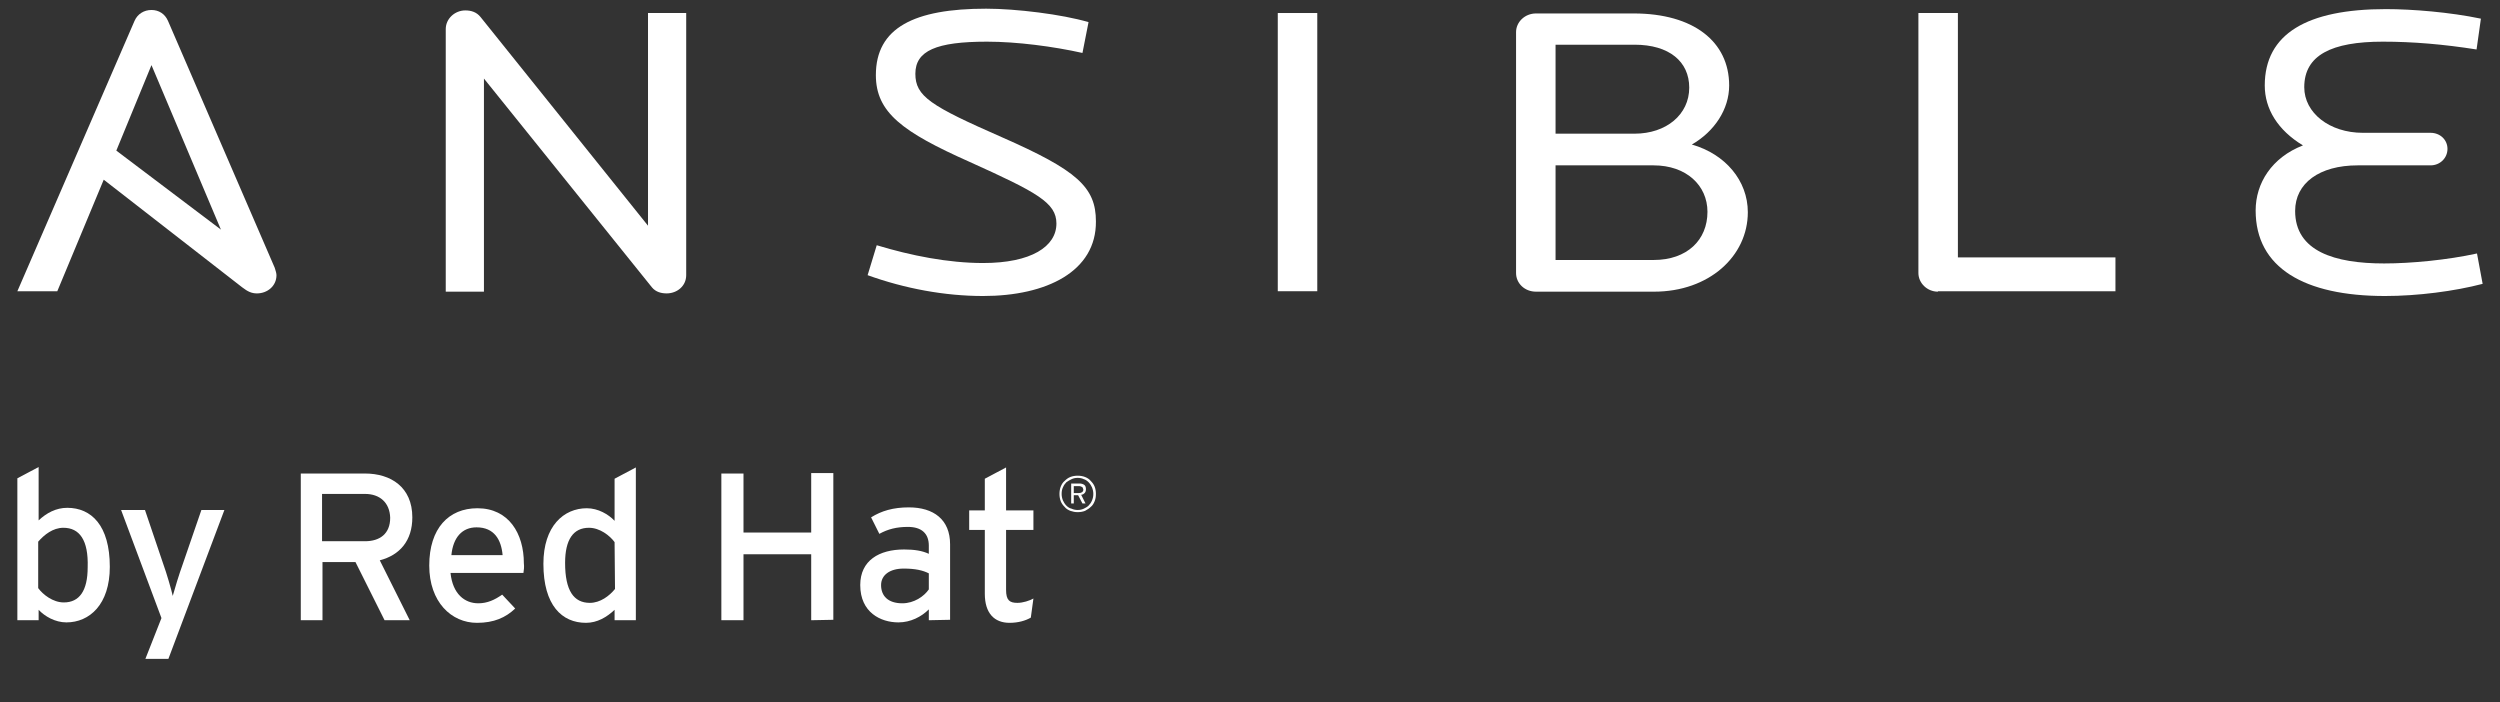 <?xml version="1.0" encoding="utf-8"?>
<!-- Generator: Adobe Illustrator 19.0.0, SVG Export Plug-In . SVG Version: 6.00 Build 0)  -->
<svg version="1.1" id="logo" xmlns="http://www.w3.org/2000/svg" xmlns:xlink="http://www.w3.org/1999/xlink" x="0px" y="0px"
	 viewBox="-223 432.2 576 161.8" style="enable-background:new -223 432.2 576 161.8;" xml:space="preserve">
<rect x="-223" y="432.2" width="576" height="161.8" fill="#333333" stroke="none"/>
<style type="text/css">
	.st0{fill:#FFFFFF;}
</style>
<g>
	<g>
		<path class="st0" d="M-207.7,575.6c-2.6,0-5-1.4-6.4-2.9v2.4h-4.9v-32.7l4.9-2.6v12.3c1.8-1.7,4-2.9,6.6-2.9c5.5,0,9.8,4,9.8,13.6
			C-197.7,571.5-202.4,575.6-207.7,575.6z M-208.4,553.8c-2.4,0-4.4,1.6-5.8,3.2v10.7c1.1,1.5,3.4,3.3,5.9,3.3
			c3.6,0,5.5-2.7,5.5-8.1C-202.6,556.6-204.7,553.8-208.4,553.8z"/>
		<path class="st0" d="M-184.2,584h-5.3l3.7-9.4l-9.3-24.9h5.5l4.2,12.4c0.8,2.2,1.9,6,2.2,7.4c0.4-1.5,1.5-5.1,2.3-7.3l4.3-12.5
			h5.3L-184.2,584z"/>
		<path class="st0" d="M-135.5,561.3l6.9,13.8h-5.8l-6.7-13.4h-7.6v13.4h-5v-33.8h14.8c5.9,0,10.9,3.1,10.9,10.1
			C-128,556.8-130.9,560.1-135.5,561.3z M-138.9,546h-9.9v10.9h9.9c3.4,0,5.8-1.7,5.8-5.4C-133.2,548-135.5,546-138.9,546z"/>
		<path class="st0" d="M-102.4,564.2h-16.8c0.5,4.9,3.3,7,6.4,7c2.1,0,3.8-0.8,5.5-2l3,3.2c-2.2,2.1-4.9,3.3-8.8,3.3
			c-5.9,0-11-4.8-11-13.2c0-8.6,4.5-13.2,11.1-13.2c7.2,0,10.7,5.8,10.7,12.7C-102.2,562.8-102.3,563.6-102.4,564.2z M-113.2,553.7
			c-3.3,0-5.4,2.3-5.8,6.4h11.8C-107.5,556.6-109.1,553.7-113.2,553.7z"/>
		<path class="st0" d="M-81.4,575.1v-2.4c-1.8,1.7-4,3-6.6,3c-5.5,0-9.8-4-9.8-13.6c0-8.7,4.7-12.8,10-12.8c2.6,0,5,1.4,6.4,2.9
			v-9.7l4.9-2.6v35.2L-81.4,575.1L-81.4,575.1z M-81.4,557.1c-1.1-1.5-3.4-3.3-5.9-3.3c-3.6,0-5.5,2.7-5.5,8.1c0,6.4,2,9.2,5.7,9.2
			c2.4,0,4.5-1.6,5.8-3.2L-81.4,557.1L-81.4,557.1z"/>
		<path class="st0" d="M-36.1,575.1v-15.2h-15.6v15.2h-5.1v-33.8h5.1v13.6h15.6v-13.7h5.1V575L-36.1,575.1L-36.1,575.1z"/>
		<path class="st0" d="M-9,575.1v-2.5c-1.7,1.7-4.2,3-7,3c-4.1,0-8.8-2.3-8.8-8.6c0-5.7,4.4-8.2,10.1-8.2c2.4,0,4.2,0.3,5.7,1v-1.9
			c0-2.8-1.7-4.3-4.8-4.3c-2.6,0-4.6,0.5-6.6,1.6l-1.9-3.8c2.4-1.5,5.1-2.3,8.7-2.3c5.7,0,9.5,2.8,9.5,8.5V575L-9,575.1L-9,575.1z
			 M-9,564.3c-1.4-0.7-3.1-1.1-5.8-1.1c-3.2,0-5.2,1.5-5.2,3.8c0,2.5,1.6,4.2,4.9,4.2c2.7,0,5-1.6,6.1-3.2V564.3z"/>
		<path class="st0" d="M14.5,574.5c-1.2,0.7-2.9,1.2-4.9,1.2c-3.5,0-5.7-2.2-5.7-6.7v-14.7H0.3v-4.5h3.6v-7.3l4.9-2.6v9.9h6.3v4.5
			H8.8v13.8c0,2.4,0.8,3,2.6,3c1.3,0,2.8-0.5,3.7-1L14.5,574.5z"/>
	</g>
	<g>
		<path class="st0" d="M29.2,547.7c-0.2,0.5-0.5,1-0.9,1.3c-0.4,0.4-0.8,0.6-1.3,0.9c-0.5,0.2-1.1,0.3-1.7,0.3s-1.1-0.1-1.7-0.3
			c-0.5-0.2-1-0.5-1.3-0.9c-0.4-0.4-0.7-0.8-0.9-1.3s-0.3-1.1-0.3-1.7c0-0.6,0.1-1.2,0.3-1.7s0.5-1,0.9-1.3c0.4-0.4,0.8-0.7,1.3-0.9
			s1.1-0.3,1.7-0.3s1.2,0.1,1.7,0.3s1,0.5,1.3,0.9c0.4,0.4,0.7,0.8,0.9,1.3s0.3,1.1,0.3,1.7C29.5,546.7,29.4,547.2,29.2,547.7z
			 M28.6,544.5c-0.2-0.4-0.4-0.8-0.8-1.2c-0.3-0.3-0.7-0.6-1.1-0.7c-0.4-0.2-0.9-0.3-1.4-0.3s-1,0.1-1.4,0.3s-0.8,0.4-1.2,0.7
			c-0.3,0.3-0.6,0.7-0.8,1.2c-0.2,0.4-0.3,0.9-0.3,1.5c0,0.5,0.1,1,0.3,1.5c0.2,0.4,0.4,0.8,0.8,1.2c0.3,0.3,0.7,0.6,1.2,0.7
			c0.4,0.2,0.9,0.3,1.4,0.3s1-0.1,1.4-0.3s0.8-0.4,1.1-0.7s0.6-0.7,0.8-1.2s0.3-0.9,0.3-1.5C28.9,545.5,28.8,545,28.6,544.5z
			 M26.9,545.8c-0.2,0.2-0.5,0.4-0.8,0.4l1,2h-0.7l-1-1.9h-1v1.9h-0.6v-4.6h1.9c0.4,0,0.8,0.1,1.1,0.3s0.4,0.6,0.4,1
			C27.2,545.3,27.1,545.6,26.9,545.8z M26.3,544.4c-0.2-0.1-0.4-0.2-0.7-0.2h-1.2v1.6h1.2c0.6,0,1-0.3,1-0.8
			C26.5,544.7,26.5,544.5,26.3,544.4z"/>
	</g>
</g>
<g>
	<path class="st0" d="M-69.4,499.8c-1.2,0-2.5-0.3-3.4-1.4l-38.7-48.1v49.1h-8.8v-60.5c0-2.4,2.1-4.3,4.5-4.3c1.4,0,2.6,0.4,3.5,1.5
		l38.6,48.1v-49h8.8v60.4C-64.9,498.1-67,499.8-69.4,499.8"/>
	<path class="st0" d="M3.5,500.4c-8.8,0-18-1.7-26.6-4.8l2.1-6.9c7.9,2.4,16.5,4.1,24.5,4.1c11.1,0,16.9-3.8,16.9-9.1
		c0-4.8-4.5-7.2-20-14.2c-15.5-6.9-21.6-11.4-21.6-20c0-10.9,8.8-15.3,25.4-15.3c6.9,0,17.5,1.3,23.6,3.1l-1.4,7.1
		c-6.7-1.5-15.1-2.6-22-2.6c-11.7,0-16.5,2.1-16.5,7.4c0,5.2,3.5,7.4,19.9,14.6c17.3,7.6,21.7,11.5,21.7,19.4
		C29.6,494.7,18.2,500.4,3.5,500.4"/>
</g>
<rect x="71.4" y="435.2" class="st0" width="9.1" height="64.1"/>
<g>
	<path class="st0" d="M158,470.3h-22.6v21.8H158c7.7,0,12.4-4.6,12.4-11.1C170.4,474.9,165.5,470.3,158,470.3 M153.6,442.5h-18.2
		V463h18.2c7.3,0,12.6-4.4,12.6-10.6C166.2,446.4,161.6,442.5,153.6,442.5 M158.1,499.4h-27.2c-2.6,0-4.6-1.9-4.6-4.3v-55.5
		c0-2.3,2-4.3,4.6-4.3h22.5c13.8,0,22,6.5,22,16.6c0,5.5-3.4,10.6-8.6,13.6c7.7,2.2,12.9,8.3,12.9,15.6
		C179.7,491.2,170.8,499.4,158.1,499.4"/>
	<path class="st0" d="M223.5,499.4c-2.5,0-4.5-2-4.5-4.3v-59.9h9.1v56.3h36.3v7.8h-40.9L223.5,499.4L223.5,499.4z"/>
	<path class="st0" d="M326.5,500.4c-18.6,0-29.8-6.5-29.8-19.7c0-6.3,3.7-12.2,10.9-15c-5.8-3.5-8.8-8.4-8.8-13.8
		c0-11.9,9.7-17.6,27.9-17.6c6.1,0,14.7,0.7,21.9,2.2l-1,7.1c-7.6-1.2-14.7-1.8-21.6-1.8c-11.8,0-18.1,3.1-18.1,10.5
		c0,5.9,5.8,10.5,13.5,10.5H337c2.2,0,3.9,1.6,3.9,3.7s-1.7,3.8-3.9,3.8h-16.8c-8.8,0-14.4,4.1-14.4,10.5c0,9.3,9.1,12.1,20.5,12.1
		c6.2,0,14.6-0.8,21.4-2.3l1.3,7C342.5,499.3,334,500.4,326.5,500.4"/>
	<path class="st0" d="M-188.1,447.2l16,37.9l-24.1-18.2L-188.1,447.2z M-159.7,493.9l-24.6-56.9c-0.7-1.6-2.1-2.5-3.8-2.5
		s-3.2,0.9-3.9,2.5l-27,62.3h9.2l10.7-25.7l31.9,24.8c1.3,1,2.2,1.4,3.4,1.4c2.4,0,4.5-1.7,4.5-4.2
		C-159.3,495.2-159.5,494.5-159.7,493.9"/>
</g>
</svg>

